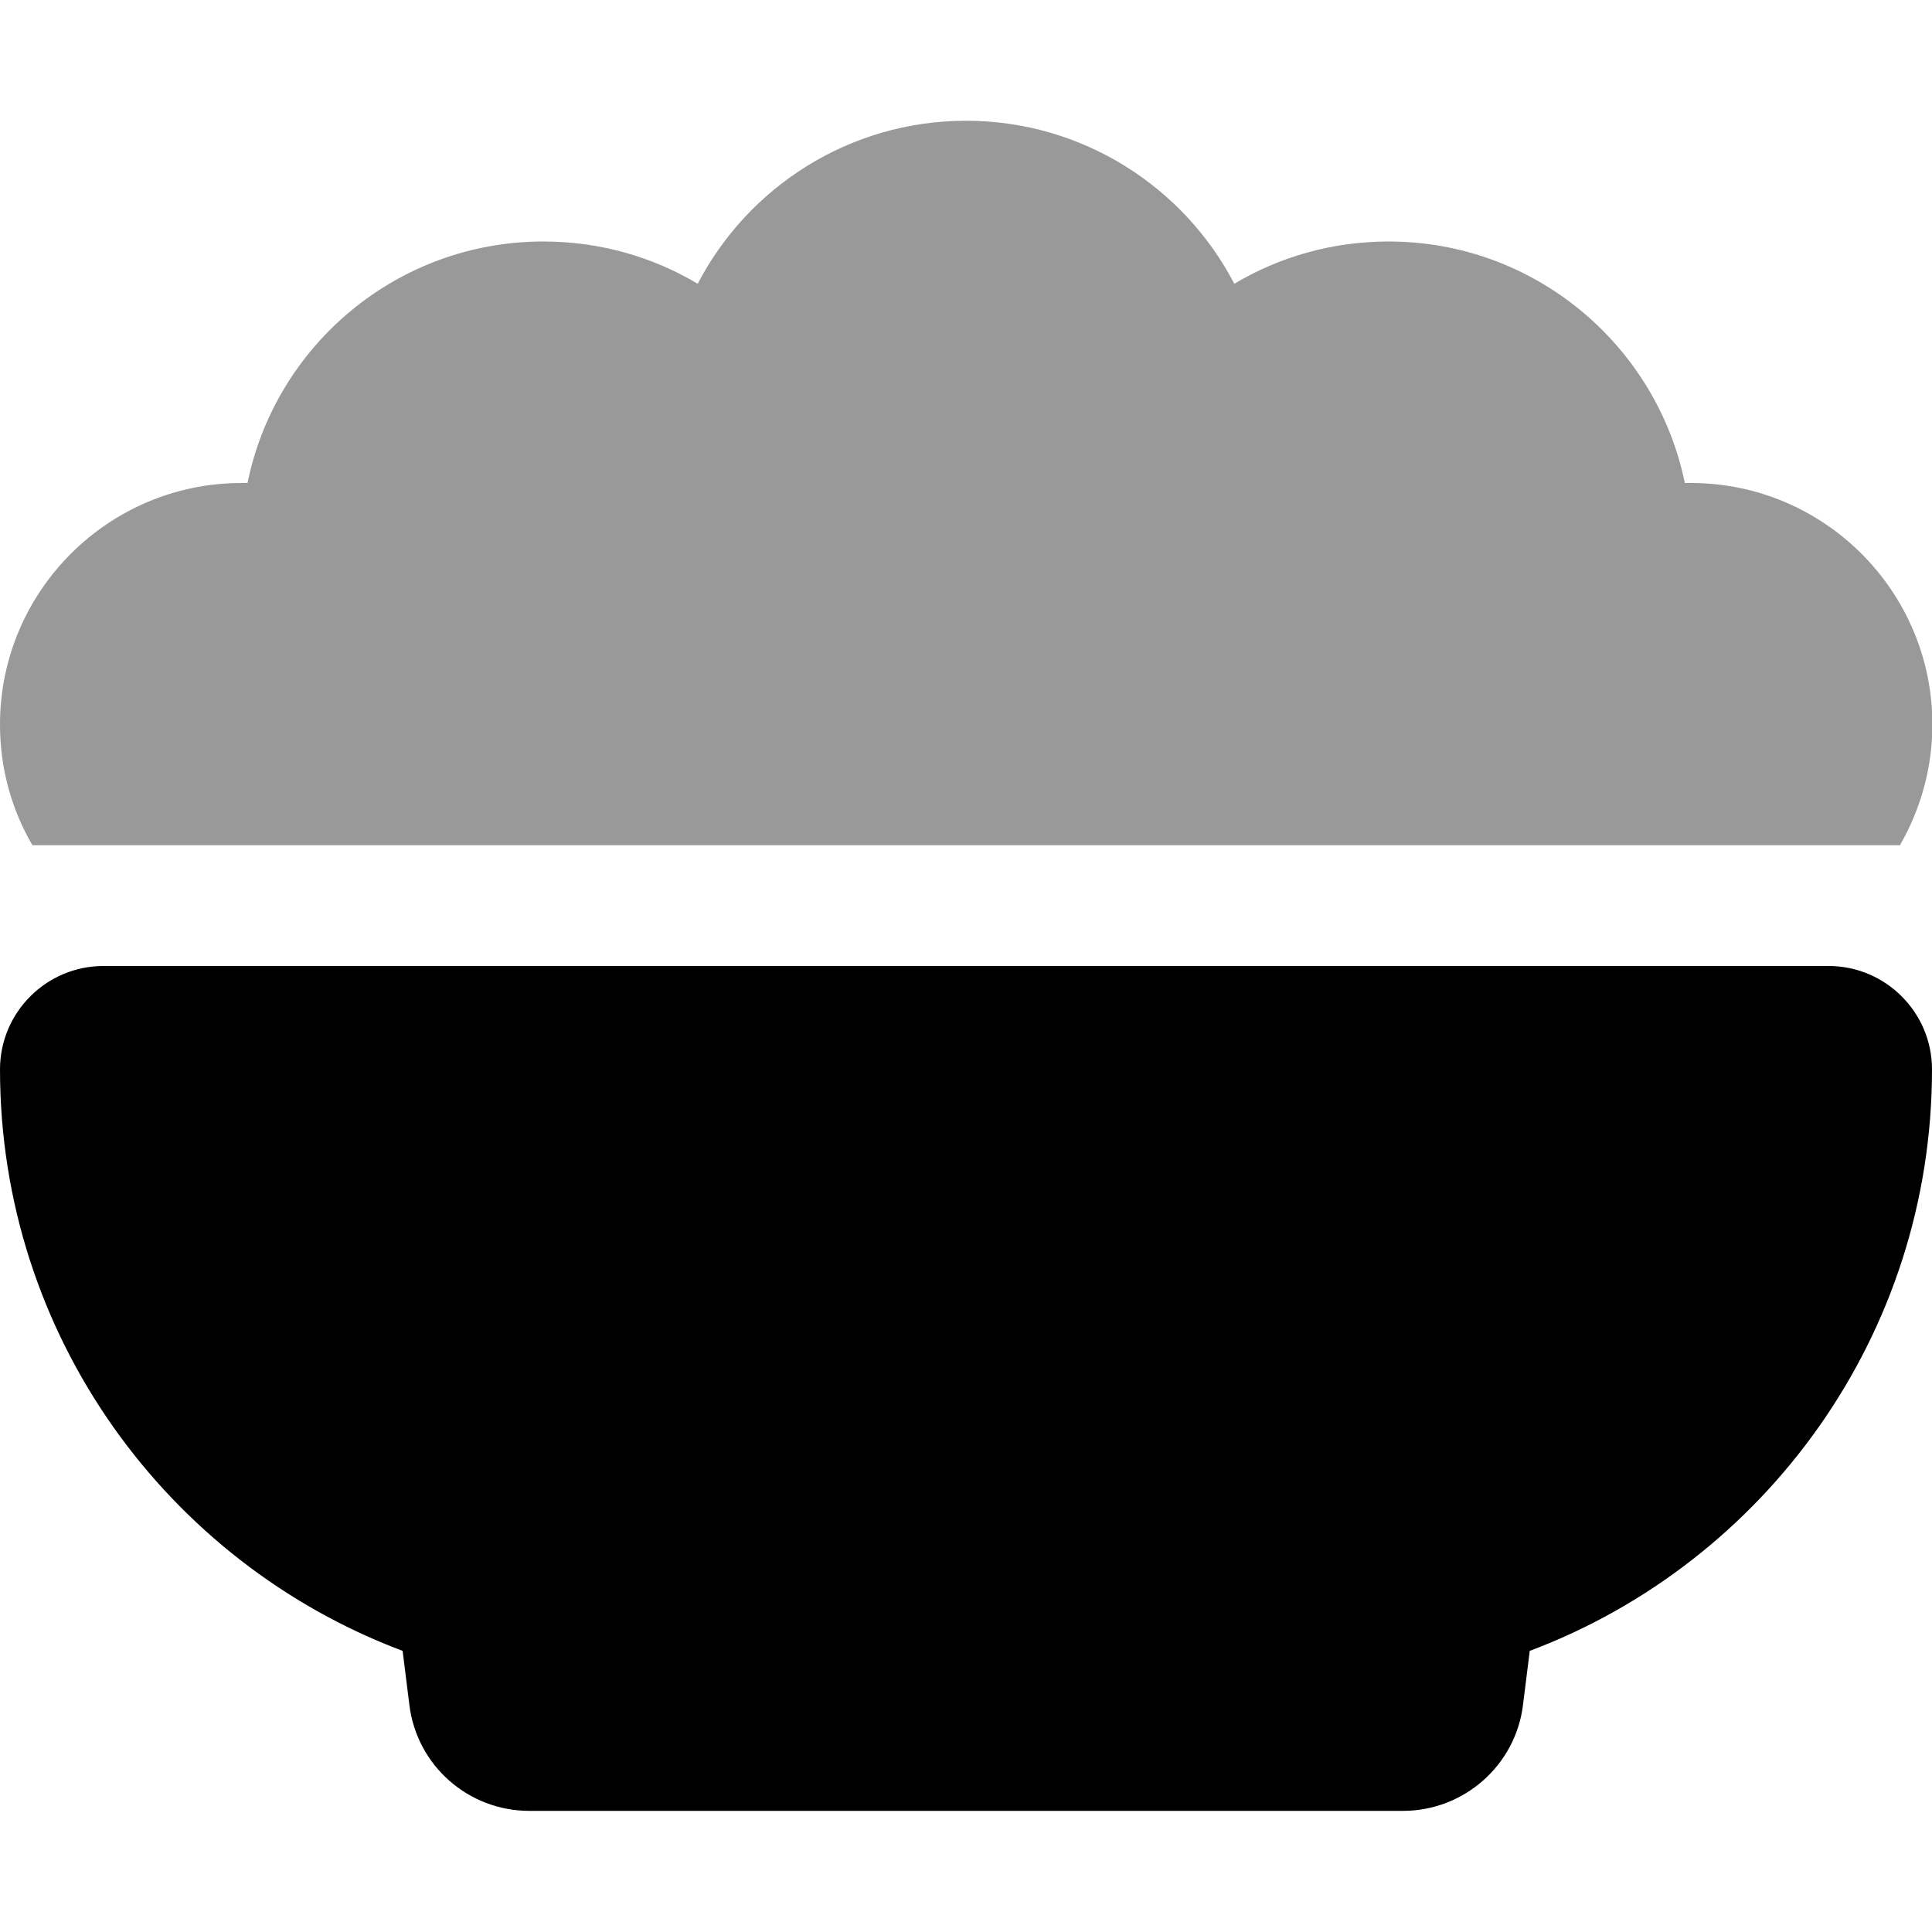 <svg xmlns="http://www.w3.org/2000/svg" viewBox="0 0 512 512"><!--! Font Awesome Pro 6.6.0 by @fontawesome - https://fontawesome.com License - https://fontawesome.com/license (Commercial License) Copyright 2024 Fonticons, Inc. --><defs><style>.fa-secondary{opacity:.4}</style></defs><path class="fa-secondary" d="M0 192c0 11.7 3.1 22.6 8.6 32l494.9 0c5.4-9.4 8.6-20.3 8.6-32c0-35.3-28.7-64-64-64c-.5 0-1.1 0-1.6 0C439 91.5 406.7 64 368 64c-15 0-29 4.1-40.9 11.2C313.8 49.6 286.9 32 256 32s-57.8 17.6-71.1 43.2C173 68.1 159 64 144 64c-38.7 0-71 27.5-78.4 64c-.5 0-1.1 0-1.6 0c-35.3 0-64 28.7-64 64z"/><path class="fa-primary" d="M27.4 256C12.3 256 0 268.3 0 283.4c0 70.5 44.4 130.7 106.7 154.1l1.8 14.4c2 16 15.6 28 31.8 28l231.5 0c16.1 0 29.8-12 31.8-28l1.8-14.4C467.6 414.1 512 353.9 512 283.4c0-15.1-12.3-27.4-27.4-27.4L27.4 256z"/></svg>